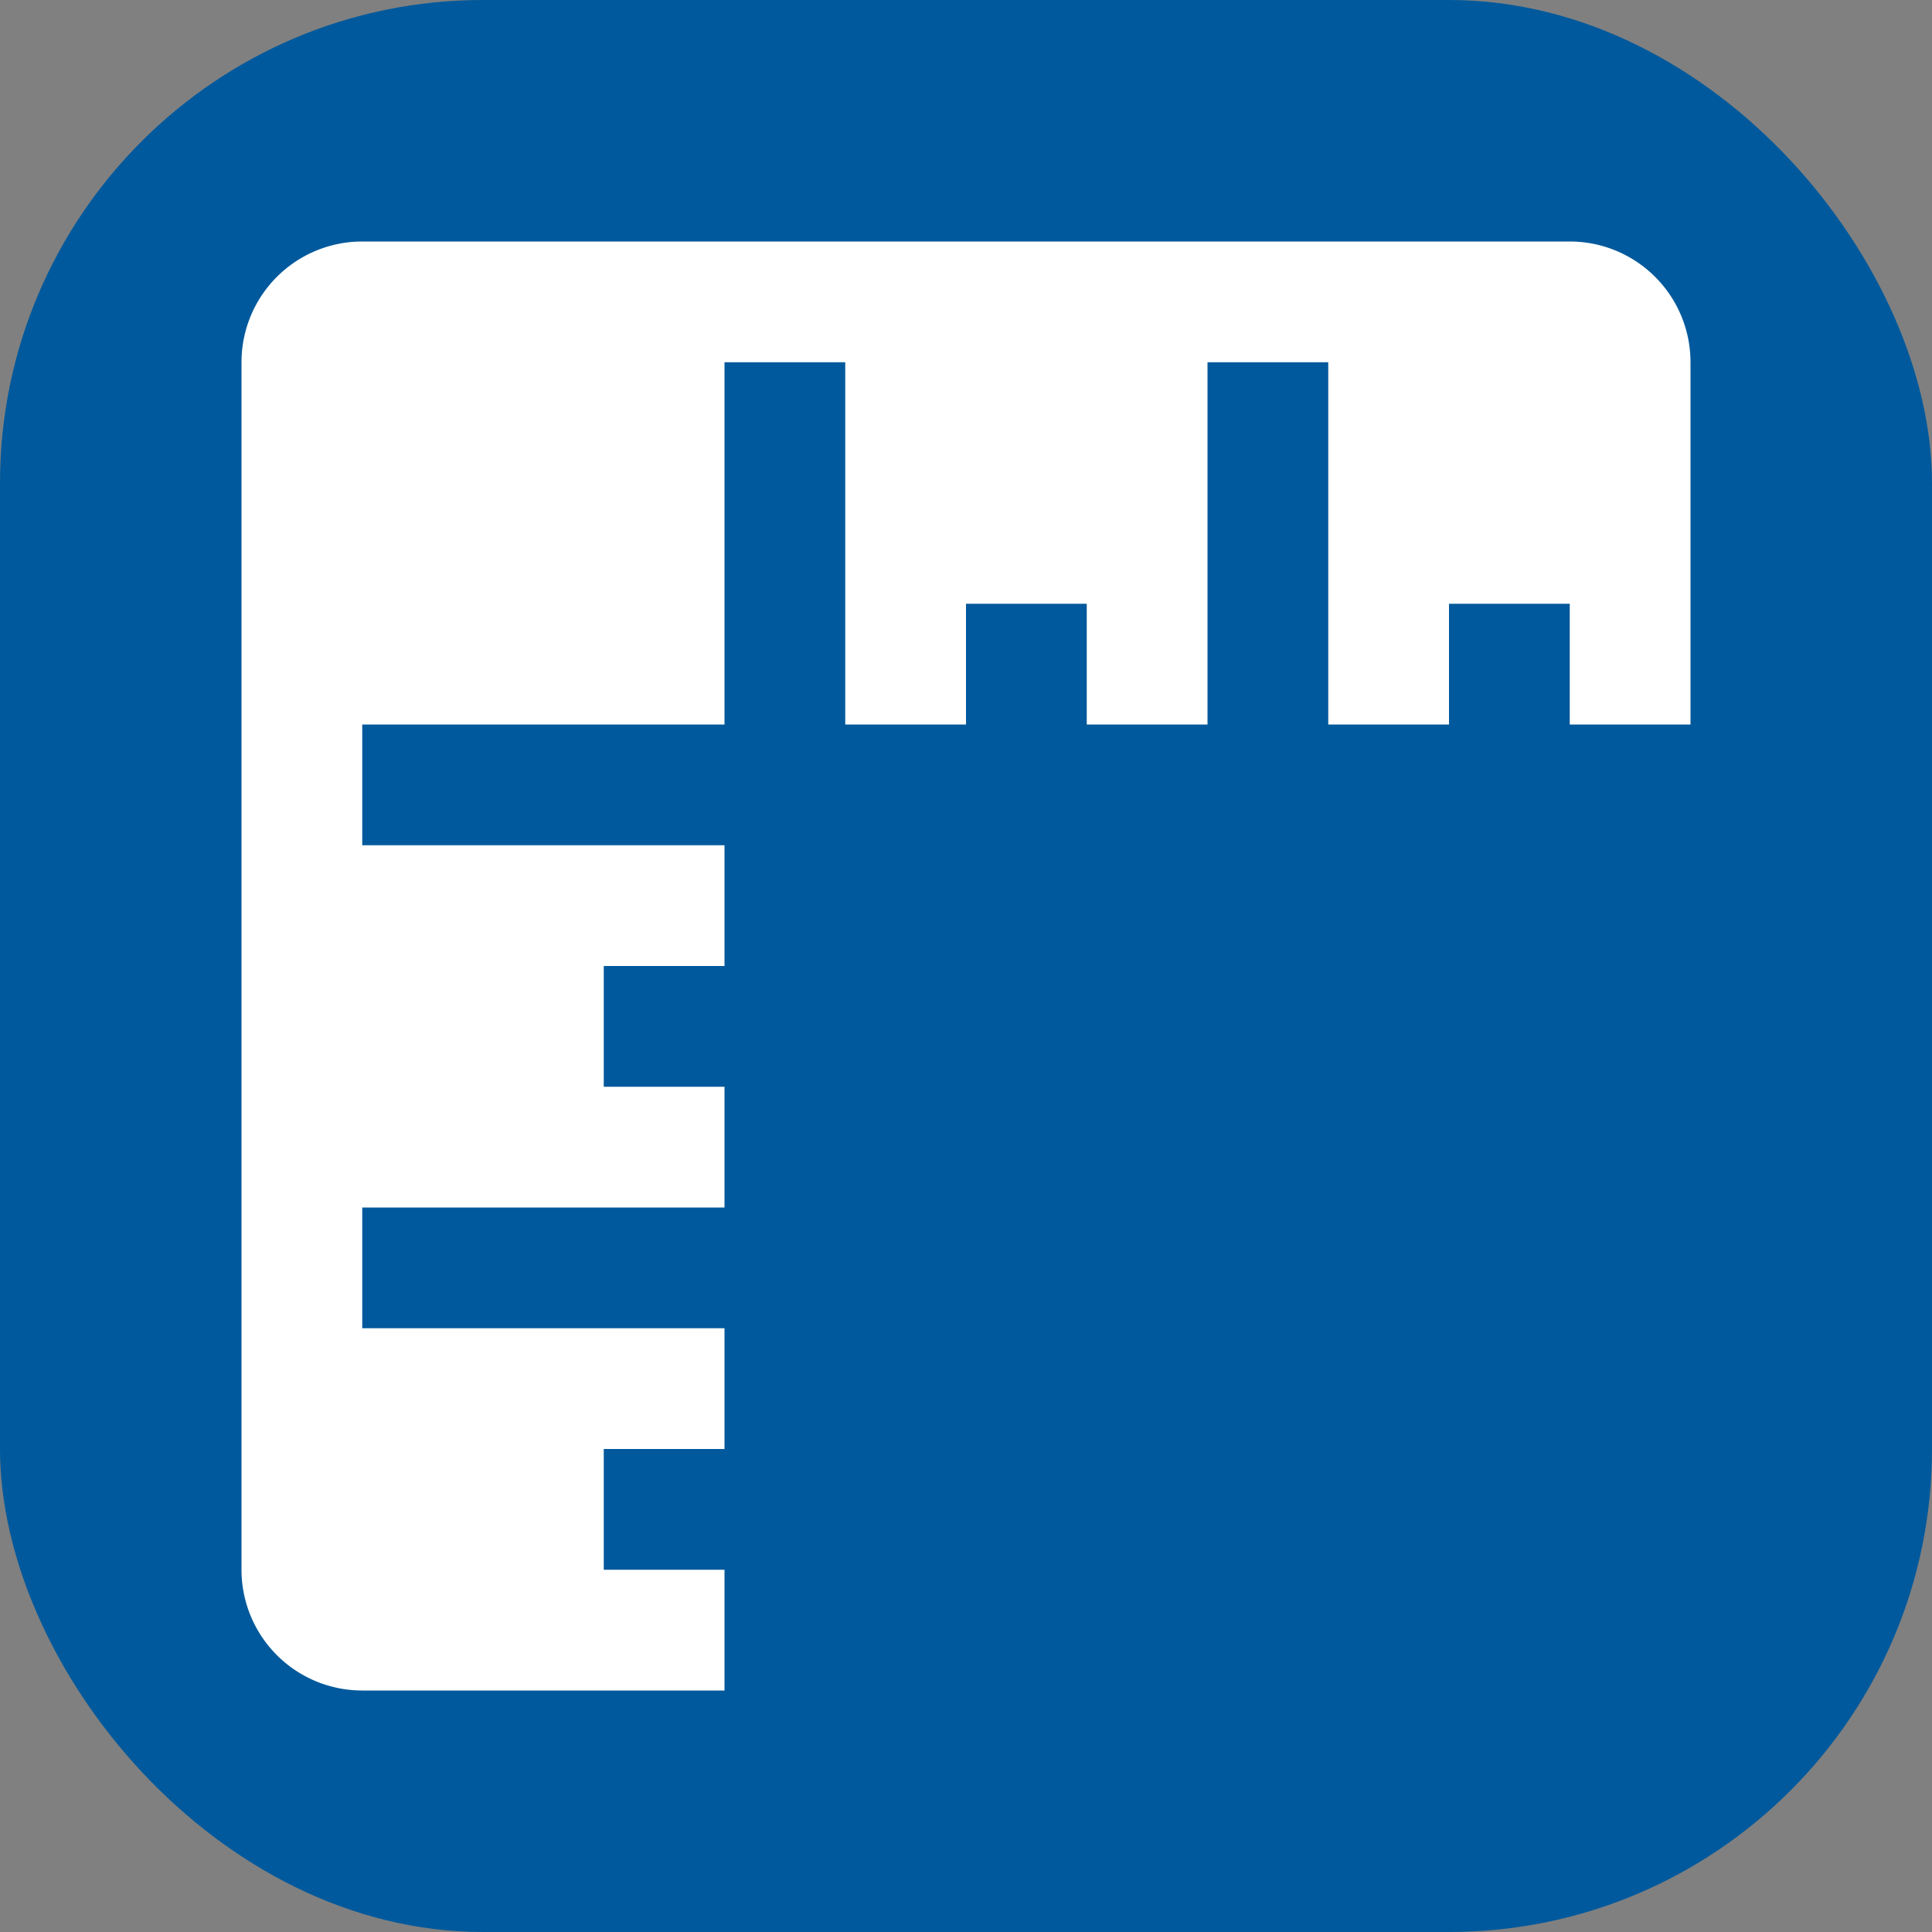 <svg xmlns="http://www.w3.org/2000/svg" width="16" height="16" viewBox="0 0 16 16">
  <rect x="0" y="0" width="16" height="16" fill="#808080" stroke="none"/>
  <rect fill="#00599C" x="0" y="0" width="16" height="16" rx="4" />
  <g transform="translate(2, 2)">
      <path fill="#ffffff" d="M1 0a1 1 0 0 0-1 1v10a1 1 0 0 0 1 1h3v-1H3v-1h1v-1H1v-1h3v-1H3v-1h1v-1H1v-1h3V1h1v3h1V3h1v1h1V1h1v3h1V3h1v1h1V1a1 1 0 0 0-1-1H1z"/>
  </g>
</svg>